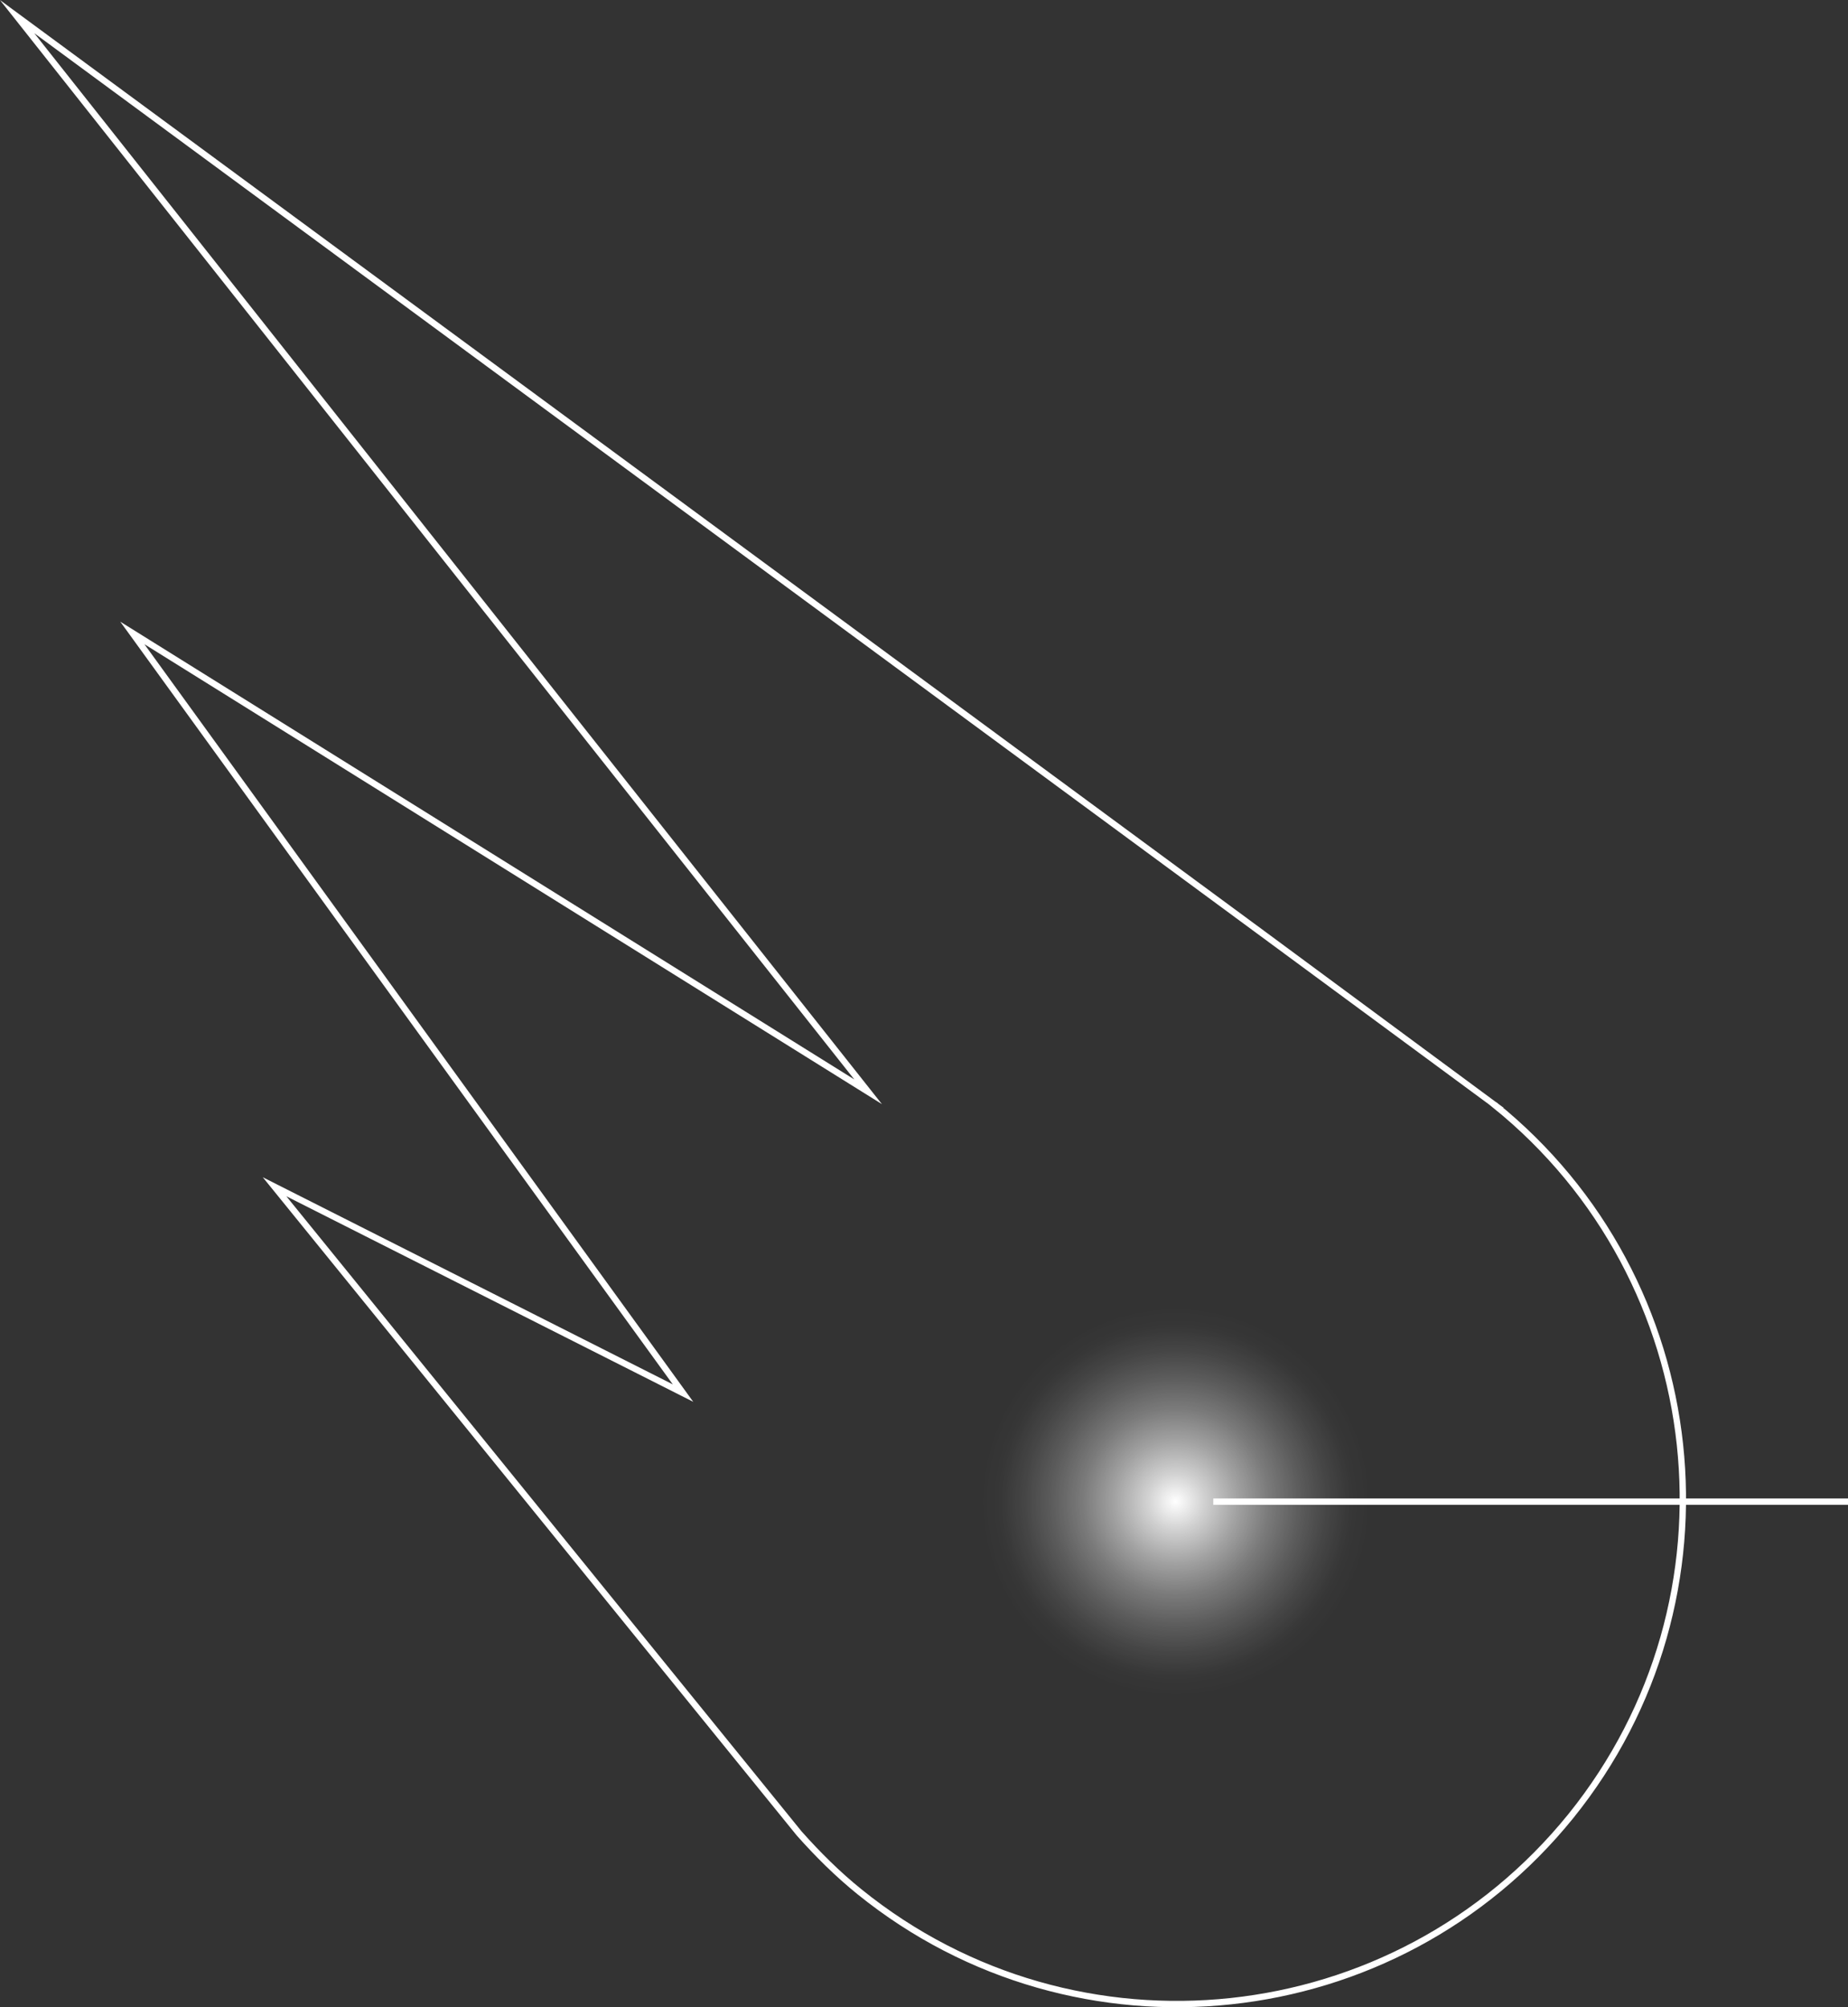<?xml version="1.0" encoding="UTF-8"?><svg id="Layer_2" xmlns="http://www.w3.org/2000/svg" xmlns:xlink="http://www.w3.org/1999/xlink" viewBox="0 0 145.78 158.28"><rect x="0" y="0" width="145.78" height="158.28" fill="#333333" stroke="none"/><defs><style>.cls-1{fill:url(#Unbenannter_Verlauf_15);}.cls-2{fill:#fff;}.cls-3{fill:none;stroke:#fff;stroke-miterlimit:10;stroke-width:.5px;}</style><radialGradient id="Unbenannter_Verlauf_15" cx="92.74" cy="118.41" fx="92.74" fy="118.41" r="15.31" gradientUnits="userSpaceOnUse"><stop offset="0" stop-color="#fff"/><stop offset=".15" stop-color="#fff" stop-opacity=".77"/><stop offset=".32" stop-color="#fff" stop-opacity=".54"/><stop offset=".48" stop-color="#fff" stop-opacity=".35"/><stop offset=".64" stop-color="#fff" stop-opacity=".2"/><stop offset=".78" stop-color="#fff" stop-opacity=".09"/><stop offset=".9" stop-color="#fff" stop-opacity=".02"/><stop offset="1" stop-color="#fff" stop-opacity="0"/></radialGradient></defs><g id="logos"><path class="cls-3" d="M117.91,87.11C117.52,86.8,1.35,1.31,1.35,1.31L68.48,86.09,10.44,49.91l43.44,59.94-32.22-16.27,41.38,50.99c1.45,1.63,3.02,3.2,4.77,4.61,17.14,13.84,42.27,11.14,56.11-5.98,13.83-17.14,11.12-42.28-6.03-56.09Z"/><path class="cls-1" d="M92.74,103.1c-.12,0-.25,0-.37,0-8.43,.2-15.13,7.23-14.93,15.67,.1,4.09,1.78,7.89,4.74,10.71,2.96,2.82,6.7,4.25,10.93,4.22,4.09-.1,7.89-1.78,10.71-4.74,2.82-2.96,4.32-6.84,4.22-10.93-.2-8.31-7.03-14.94-15.3-14.94Z"/><rect class="cls-2" x="95.71" y="118.16" width="50.07" height=".5"/></g></svg>